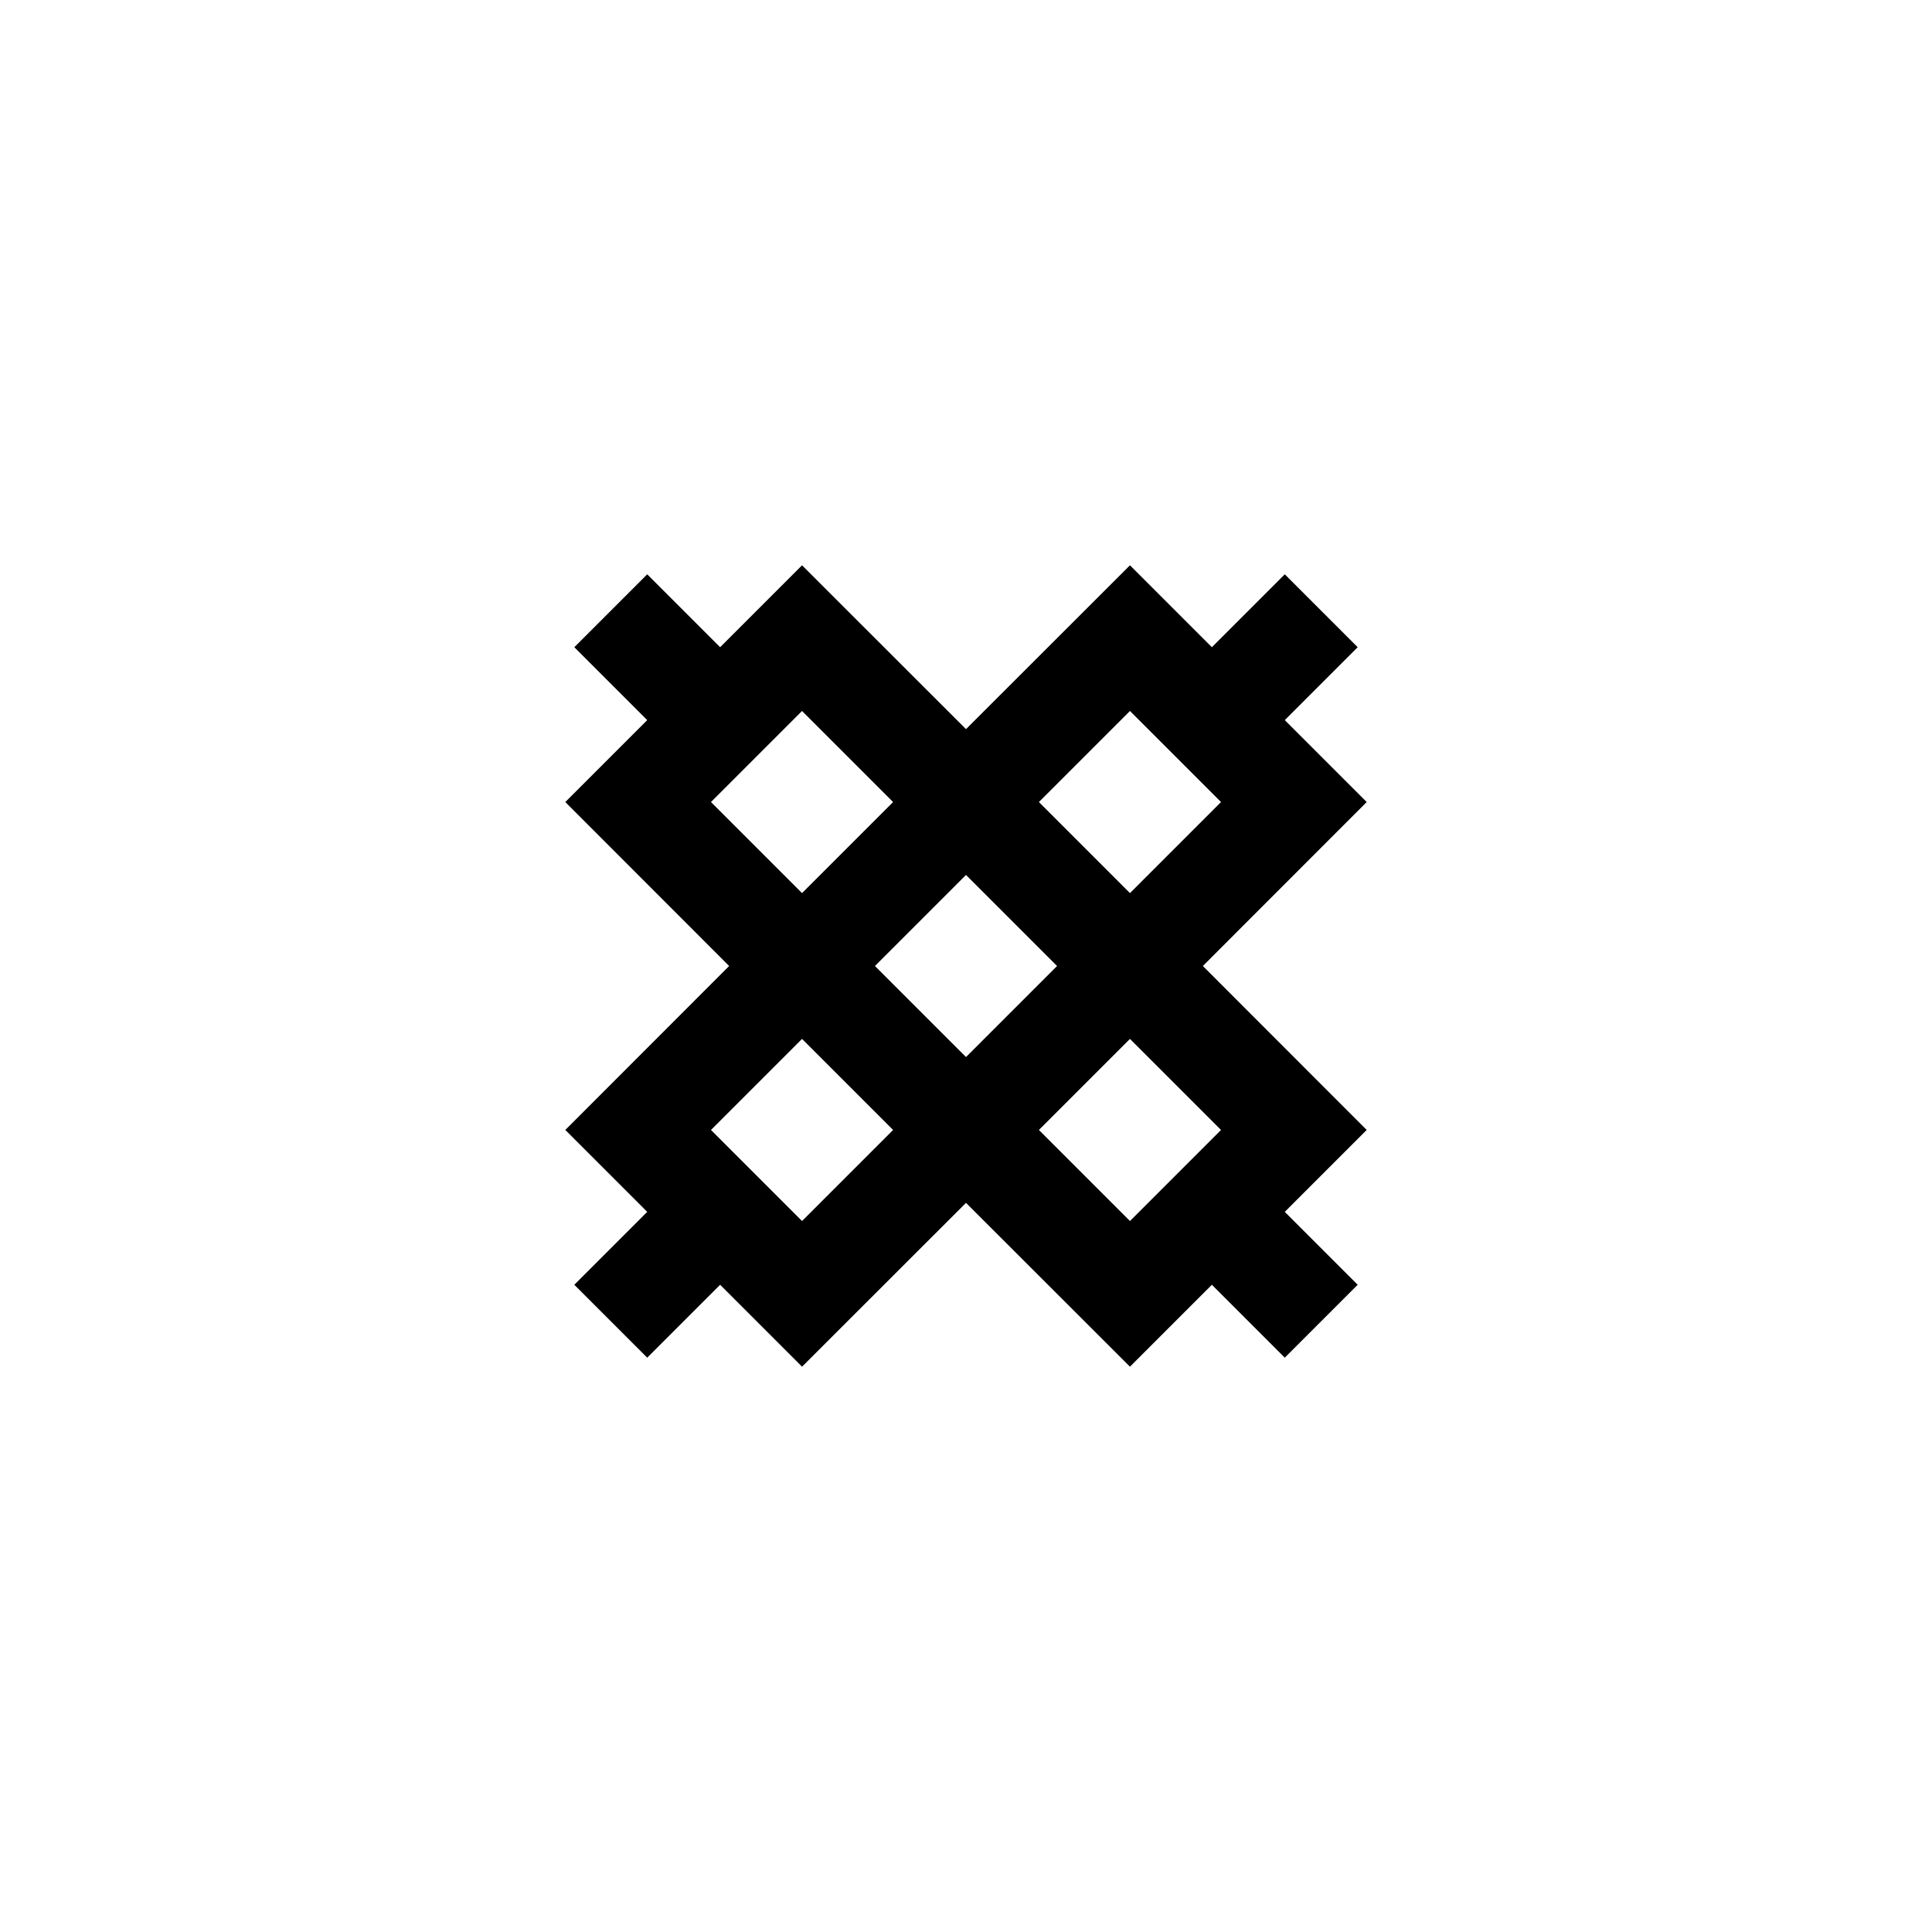 <svg id="Symbols" xmlns="http://www.w3.org/2000/svg" viewBox="0 0 150 150"><title>Aban-bold</title><g id="Bold"><path d="M93.39,75l12.72-12.73-6.36-6.36,5.66-5.66-5.66-5.66-5.66,5.66-6.36-6.36L75,56.61,62.27,43.89l-6.36,6.36-5.66-5.66-5.66,5.66,5.66,5.66-6.36,6.36L56.61,75,43.89,87.73l6.36,6.36-5.66,5.66,5.66,5.66,5.66-5.66,6.36,6.36L75,93.39l12.73,12.72,6.36-6.36,5.66,5.66,5.66-5.66-5.66-5.66,6.36-6.36ZM87.73,55.2l7.07,7.07-7.07,7.07-7.07-7.07ZM82.07,75,75,82.07,67.93,75,75,67.93ZM55.2,62.27l7.07-7.07,7.07,7.07-7.07,7.07ZM62.27,94.8,55.2,87.73l7.07-7.07,7.07,7.07Zm18.39-7.07,7.07-7.07,7.07,7.07L87.73,94.8Z"/></g></svg>